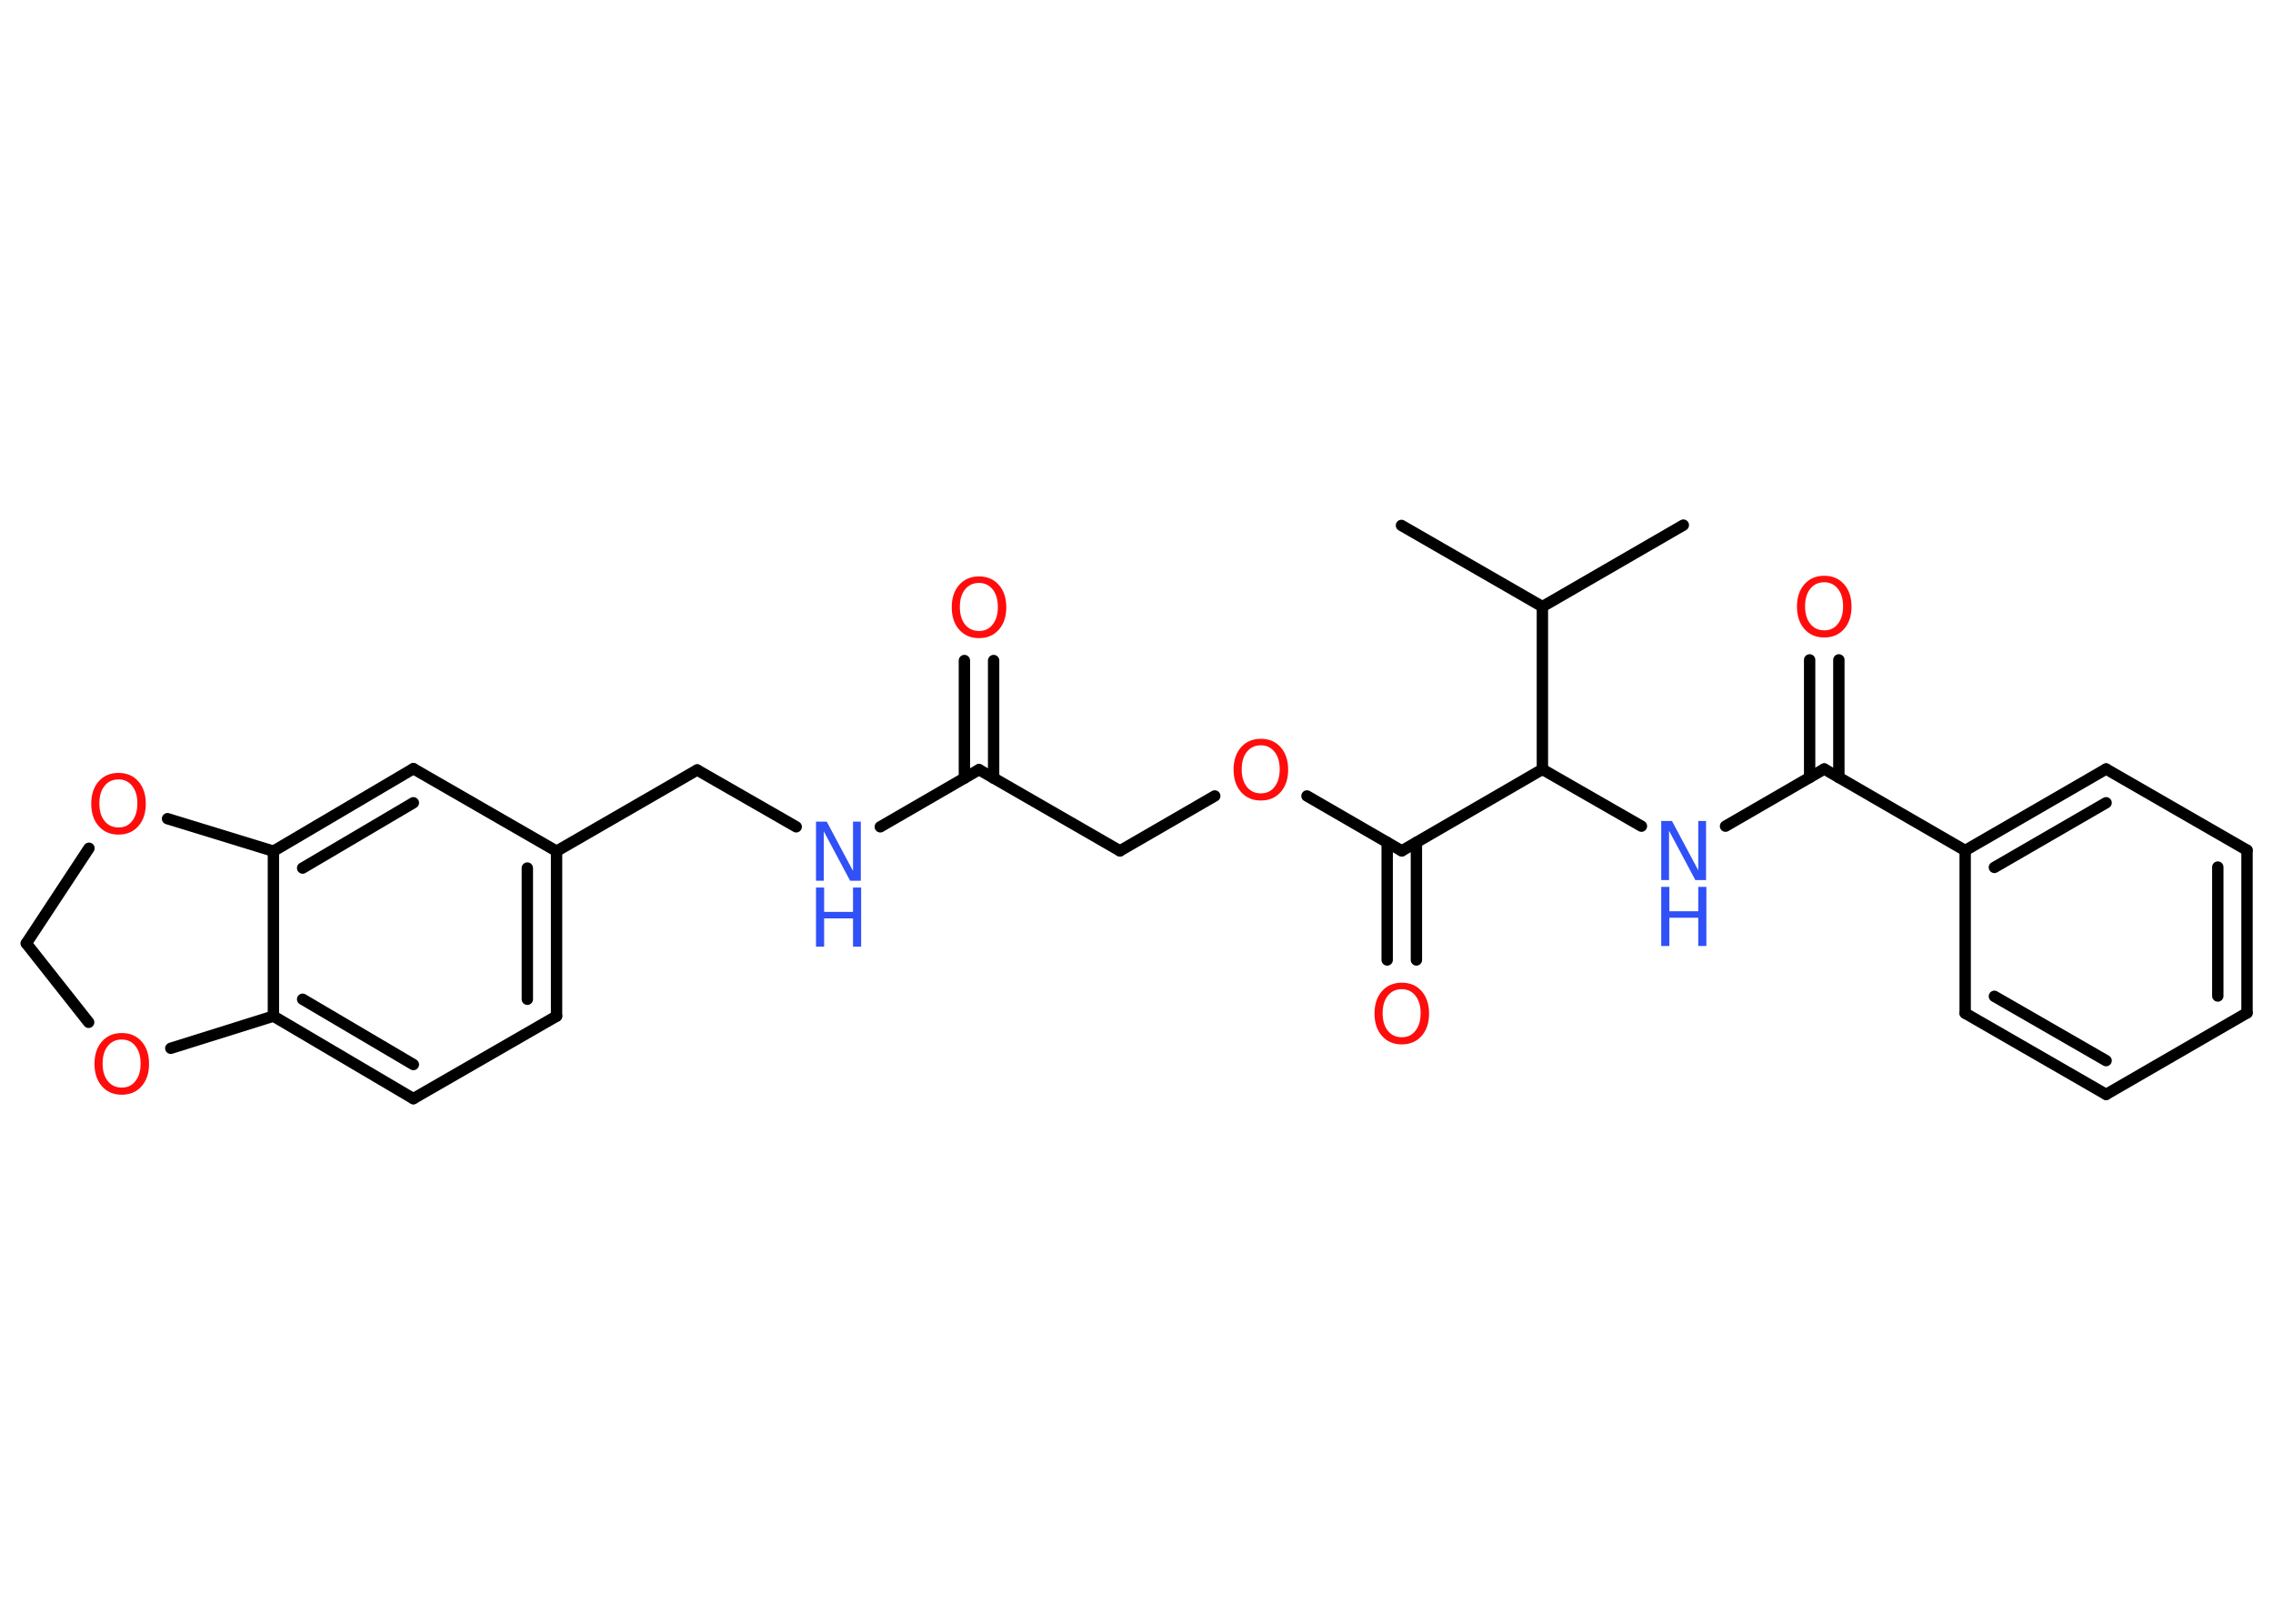 <?xml version='1.0' encoding='UTF-8'?>
<!DOCTYPE svg PUBLIC "-//W3C//DTD SVG 1.1//EN" "http://www.w3.org/Graphics/SVG/1.1/DTD/svg11.dtd">
<svg version='1.2' xmlns='http://www.w3.org/2000/svg' xmlns:xlink='http://www.w3.org/1999/xlink' width='70.0mm' height='50.0mm' viewBox='0 0 70.0 50.0'>
  <desc>Generated by the Chemistry Development Kit (http://github.com/cdk)</desc>
  <g stroke-linecap='round' stroke-linejoin='round' stroke='#000000' stroke-width='.35' fill='#FF0D0D'>
    <rect x='.0' y='.0' width='70.0' height='50.0' fill='#FFFFFF' stroke='none'/>
    <g id='mol1' class='mol'>
      <line id='mol1bnd1' class='bond' x1='51.84' y1='16.17' x2='47.5' y2='18.68'/>
      <line id='mol1bnd2' class='bond' x1='47.5' y1='18.68' x2='43.16' y2='16.18'/>
      <line id='mol1bnd3' class='bond' x1='47.5' y1='18.68' x2='47.5' y2='23.69'/>
      <line id='mol1bnd4' class='bond' x1='47.5' y1='23.69' x2='50.55' y2='25.44'/>
      <line id='mol1bnd5' class='bond' x1='53.14' y1='25.44' x2='56.18' y2='23.68'/>
      <g id='mol1bnd6' class='bond'>
        <line x1='55.73' y1='23.94' x2='55.73' y2='20.32'/>
        <line x1='56.63' y1='23.94' x2='56.63' y2='20.32'/>
      </g>
      <line id='mol1bnd7' class='bond' x1='56.18' y1='23.68' x2='60.52' y2='26.19'/>
      <g id='mol1bnd8' class='bond'>
        <line x1='64.86' y1='23.68' x2='60.52' y2='26.19'/>
        <line x1='64.86' y1='24.72' x2='61.42' y2='26.71'/>
      </g>
      <line id='mol1bnd9' class='bond' x1='64.86' y1='23.68' x2='69.2' y2='26.18'/>
      <g id='mol1bnd10' class='bond'>
        <line x1='69.2' y1='31.19' x2='69.2' y2='26.18'/>
        <line x1='68.3' y1='30.67' x2='68.3' y2='26.7'/>
      </g>
      <line id='mol1bnd11' class='bond' x1='69.2' y1='31.19' x2='64.86' y2='33.7'/>
      <g id='mol1bnd12' class='bond'>
        <line x1='60.52' y1='31.2' x2='64.86' y2='33.7'/>
        <line x1='61.42' y1='30.68' x2='64.86' y2='32.66'/>
      </g>
      <line id='mol1bnd13' class='bond' x1='60.52' y1='26.19' x2='60.52' y2='31.2'/>
      <line id='mol1bnd14' class='bond' x1='47.5' y1='23.69' x2='43.17' y2='26.2'/>
      <g id='mol1bnd15' class='bond'>
        <line x1='43.62' y1='25.94' x2='43.62' y2='29.56'/>
        <line x1='42.72' y1='25.94' x2='42.72' y2='29.56'/>
      </g>
      <line id='mol1bnd16' class='bond' x1='43.17' y1='26.2' x2='40.25' y2='24.51'/>
      <line id='mol1bnd17' class='bond' x1='37.41' y1='24.51' x2='34.49' y2='26.2'/>
      <line id='mol1bnd18' class='bond' x1='34.49' y1='26.2' x2='30.15' y2='23.7'/>
      <g id='mol1bnd19' class='bond'>
        <line x1='29.7' y1='23.96' x2='29.7' y2='20.34'/>
        <line x1='30.6' y1='23.96' x2='30.6' y2='20.34'/>
      </g>
      <line id='mol1bnd20' class='bond' x1='30.15' y1='23.7' x2='27.11' y2='25.46'/>
      <line id='mol1bnd21' class='bond' x1='24.52' y1='25.46' x2='21.47' y2='23.71'/>
      <line id='mol1bnd22' class='bond' x1='21.47' y1='23.71' x2='17.14' y2='26.21'/>
      <g id='mol1bnd23' class='bond'>
        <line x1='17.14' y1='31.29' x2='17.14' y2='26.21'/>
        <line x1='16.24' y1='30.77' x2='16.24' y2='26.73'/>
      </g>
      <line id='mol1bnd24' class='bond' x1='17.14' y1='31.29' x2='12.73' y2='33.83'/>
      <g id='mol1bnd25' class='bond'>
        <line x1='8.42' y1='31.29' x2='12.73' y2='33.83'/>
        <line x1='9.32' y1='30.77' x2='12.73' y2='32.78'/>
      </g>
      <line id='mol1bnd26' class='bond' x1='8.42' y1='31.29' x2='8.42' y2='26.21'/>
      <g id='mol1bnd27' class='bond'>
        <line x1='12.73' y1='23.67' x2='8.42' y2='26.21'/>
        <line x1='12.73' y1='24.72' x2='9.32' y2='26.73'/>
      </g>
      <line id='mol1bnd28' class='bond' x1='17.14' y1='26.21' x2='12.73' y2='23.67'/>
      <line id='mol1bnd29' class='bond' x1='8.42' y1='26.21' x2='5.16' y2='25.21'/>
      <line id='mol1bnd30' class='bond' x1='2.74' y1='26.12' x2='.81' y2='29.05'/>
      <line id='mol1bnd31' class='bond' x1='.81' y1='29.05' x2='2.73' y2='31.48'/>
      <line id='mol1bnd32' class='bond' x1='8.42' y1='31.29' x2='5.26' y2='32.28'/>
      <g id='mol1atm5' class='atom'>
        <path d='M51.16 25.28h.33l.81 1.52v-1.52h.24v1.82h-.33l-.81 -1.52v1.52h-.24v-1.82z' stroke='none' fill='#3050F8'/>
        <path d='M51.16 27.31h.25v.75h.89v-.75h.25v1.82h-.25v-.87h-.89v.87h-.25v-1.82z' stroke='none' fill='#3050F8'/>
      </g>
      <path id='mol1atm7' class='atom' d='M56.18 17.93q-.27 .0 -.43 .2q-.16 .2 -.16 .54q.0 .34 .16 .54q.16 .2 .43 .2q.27 .0 .42 -.2q.16 -.2 .16 -.54q.0 -.34 -.16 -.54q-.16 -.2 -.42 -.2zM56.18 17.73q.38 .0 .61 .26q.23 .26 .23 .69q.0 .43 -.23 .69q-.23 .26 -.61 .26q-.38 .0 -.61 -.26q-.23 -.26 -.23 -.69q.0 -.43 .23 -.69q.23 -.26 .61 -.26z' stroke='none'/>
      <path id='mol1atm15' class='atom' d='M43.17 30.46q-.27 .0 -.43 .2q-.16 .2 -.16 .54q.0 .34 .16 .54q.16 .2 .43 .2q.27 .0 .42 -.2q.16 -.2 .16 -.54q.0 -.34 -.16 -.54q-.16 -.2 -.42 -.2zM43.17 30.26q.38 .0 .61 .26q.23 .26 .23 .69q.0 .43 -.23 .69q-.23 .26 -.61 .26q-.38 .0 -.61 -.26q-.23 -.26 -.23 -.69q.0 -.43 .23 -.69q.23 -.26 .61 -.26z' stroke='none'/>
      <path id='mol1atm16' class='atom' d='M38.83 22.95q-.27 .0 -.43 .2q-.16 .2 -.16 .54q.0 .34 .16 .54q.16 .2 .43 .2q.27 .0 .42 -.2q.16 -.2 .16 -.54q.0 -.34 -.16 -.54q-.16 -.2 -.42 -.2zM38.83 22.75q.38 .0 .61 .26q.23 .26 .23 .69q.0 .43 -.23 .69q-.23 .26 -.61 .26q-.38 .0 -.61 -.26q-.23 -.26 -.23 -.69q.0 -.43 .23 -.69q.23 -.26 .61 -.26z' stroke='none'/>
      <path id='mol1atm19' class='atom' d='M30.15 17.95q-.27 .0 -.43 .2q-.16 .2 -.16 .54q.0 .34 .16 .54q.16 .2 .43 .2q.27 .0 .42 -.2q.16 -.2 .16 -.54q.0 -.34 -.16 -.54q-.16 -.2 -.42 -.2zM30.15 17.75q.38 .0 .61 .26q.23 .26 .23 .69q.0 .43 -.23 .69q-.23 .26 -.61 .26q-.38 .0 -.61 -.26q-.23 -.26 -.23 -.69q.0 -.43 .23 -.69q.23 -.26 .61 -.26z' stroke='none'/>
      <g id='mol1atm20' class='atom'>
        <path d='M25.13 25.3h.33l.81 1.52v-1.52h.24v1.82h-.33l-.81 -1.52v1.52h-.24v-1.82z' stroke='none' fill='#3050F8'/>
        <path d='M25.13 27.33h.25v.75h.89v-.75h.25v1.82h-.25v-.87h-.89v.87h-.25v-1.82z' stroke='none' fill='#3050F8'/>
      </g>
      <path id='mol1atm28' class='atom' d='M3.65 24.0q-.27 .0 -.43 .2q-.16 .2 -.16 .54q.0 .34 .16 .54q.16 .2 .43 .2q.27 .0 .42 -.2q.16 -.2 .16 -.54q.0 -.34 -.16 -.54q-.16 -.2 -.42 -.2zM3.65 23.8q.38 .0 .61 .26q.23 .26 .23 .69q.0 .43 -.23 .69q-.23 .26 -.61 .26q-.38 .0 -.61 -.26q-.23 -.26 -.23 -.69q.0 -.43 .23 -.69q.23 -.26 .61 -.26z' stroke='none'/>
      <path id='mol1atm30' class='atom' d='M3.75 32.01q-.27 .0 -.43 .2q-.16 .2 -.16 .54q.0 .34 .16 .54q.16 .2 .43 .2q.27 .0 .42 -.2q.16 -.2 .16 -.54q.0 -.34 -.16 -.54q-.16 -.2 -.42 -.2zM3.75 31.81q.38 .0 .61 .26q.23 .26 .23 .69q.0 .43 -.23 .69q-.23 .26 -.61 .26q-.38 .0 -.61 -.26q-.23 -.26 -.23 -.69q.0 -.43 .23 -.69q.23 -.26 .61 -.26z' stroke='none'/>
    </g>
  </g>
</svg>
